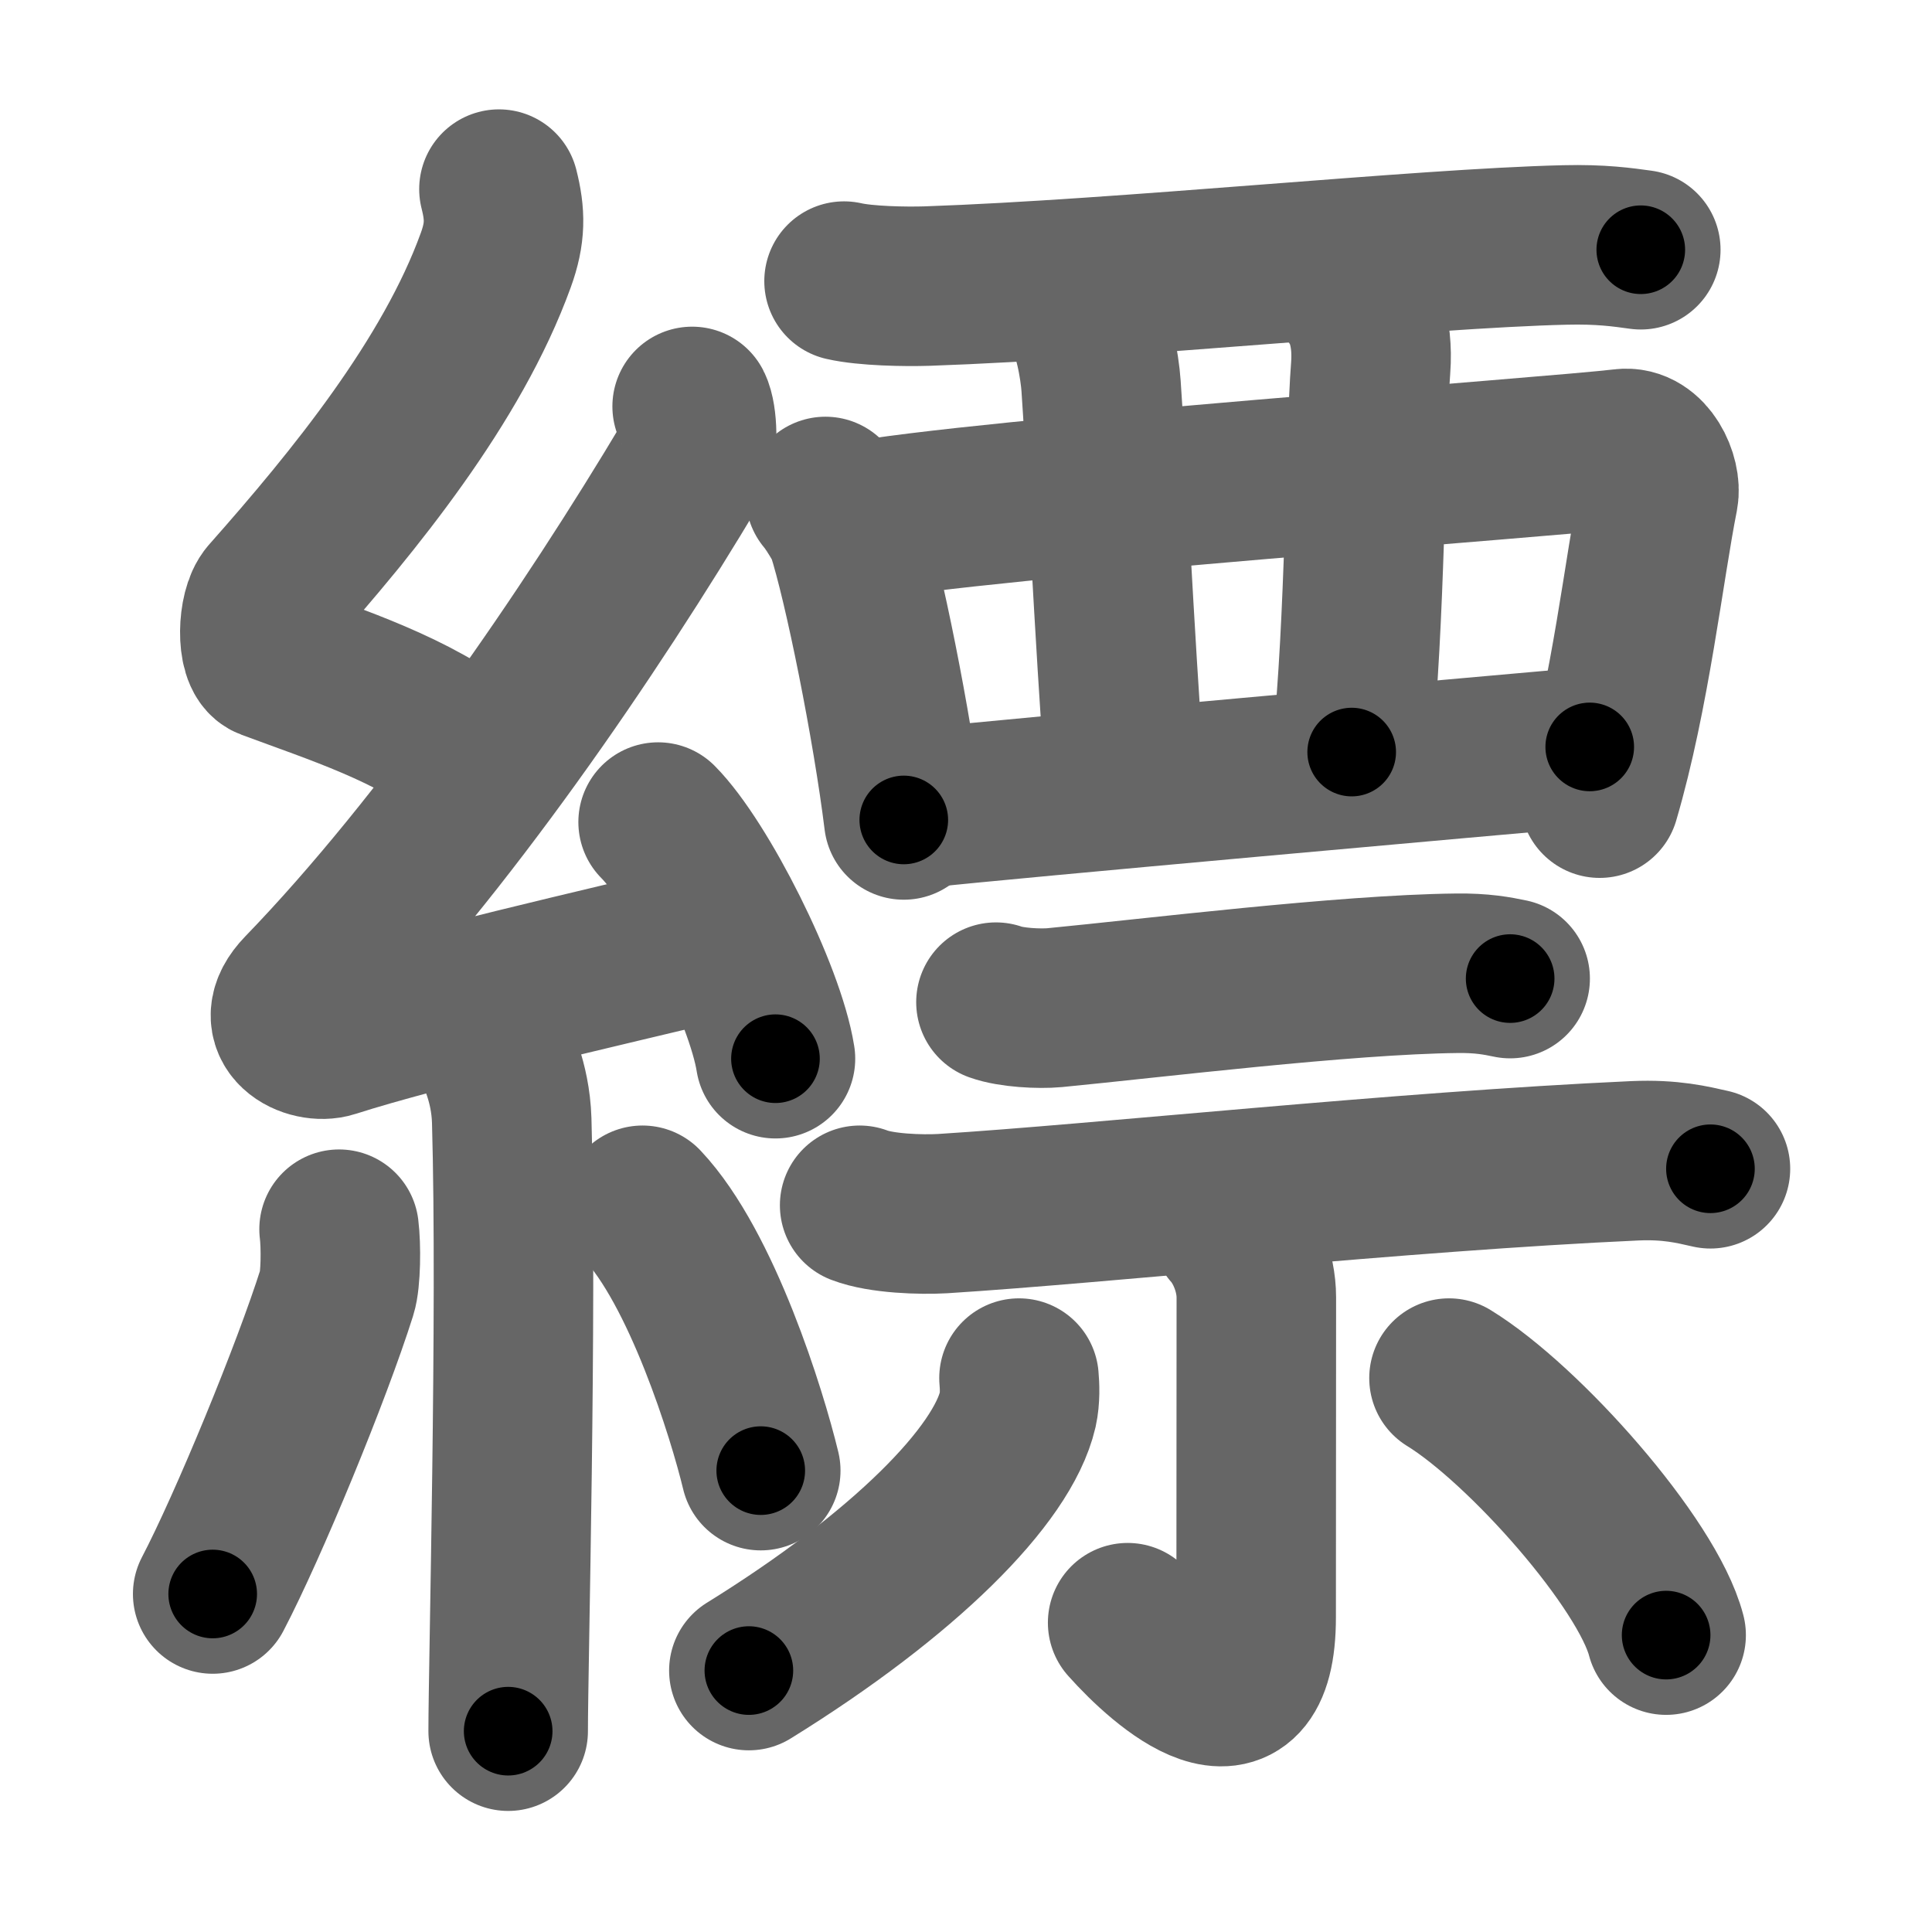 <svg xmlns="http://www.w3.org/2000/svg" width="109" height="109" viewBox="0 0 109 109" id="7e39"><g fill="none" stroke="#666" stroke-width="9" stroke-linecap="round" stroke-linejoin="round"><g><g><path d="M28.15,10.67c0.36,1.42,0.38,2.47-0.18,4.01C25.5,21.5,20,28.25,15.18,33.69c-0.67,0.75-0.72,3.27,0,3.54c3.81,1.42,8.14,2.78,11.41,5.38" /><path d="M39.05,22.93c0.3,0.58,0.37,2.46,0,3.09c-5.8,9.73-13.99,21.68-21.98,29.94c-1.83,1.89,0.46,2.98,1.65,2.59c5-1.61,15.37-3.99,21.79-5.53" /><path d="M37.13,46.38c2.34,2.36,6.04,9.69,6.62,13.35" /><path d="M27.89,59.12c0.07,0.36,0.91,1.85,0.98,4.09C29.18,74,28.67,94,28.67,97.67" /><path d="M19.13,69.35c0.12,0.96,0.1,2.86-0.12,3.55c-1.42,4.5-4.99,13.17-7.01,17.03" /><path d="M36.25,68c3.34,3.54,5.9,11.77,6.67,14.97" /></g><g><g><g><path d="M47.62,15.86c1.22,0.28,3.46,0.32,4.69,0.28c11.08-0.38,27.86-2.13,35.98-2.32c2.04-0.05,3.26,0.13,4.28,0.27" /><path d="M46.57,28.01c0.28,0.3,1.06,1.54,1.18,1.92c0.96,2.94,2.59,11.05,3.24,16.33" /><path d="M48.13,29.46c7.23-1.36,39.72-3.69,43.45-4.15c1.36-0.17,2.18,1.69,1.99,2.67c-0.81,4.07-1.59,11.17-3.32,17.05" /><path d="M61.06,17.86c0.59,0.52,0.99,2.85,1.06,3.91c0.23,3.15,0.77,14.45,1.32,21.79" /><path d="M76.43,16.79c0.38,0.5,1.07,1.74,0.9,3.98c-0.31,4.01-0.29,14.19-1.07,21.66" /><path d="M52.23,45.57c4.3-0.48,32-2.95,37.46-3.43" /></g></g><g><g><path d="M56.19,56.54c0.86,0.31,2.45,0.39,3.31,0.31c5.5-0.53,16.36-1.87,22.68-1.94c1.44-0.02,2.3,0.15,3.02,0.3" /><path d="M48.5,68c1.22,0.47,3.46,0.54,4.68,0.47c9.05-0.57,25.81-2.38,39.05-2.98c2.03-0.09,3.25,0.22,4.27,0.45" /></g><g><path d="M69.46,69.36c0.79,0.89,1.42,2.39,1.42,3.84c0,7.59-0.01,12.8-0.01,18.04c0,7.23-5.14,2.68-7.25,0.31" /><path d="M57.49,77.75c0.04,0.44,0.07,1.13-0.07,1.77c-0.86,3.72-6.4,9.3-15.17,14.73" /><path d="M81.75,77.75C86,80.36,92.94,88.19,94,92.25" /></g></g></g></g></g><g fill="none" stroke="#000" stroke-width="5" stroke-linecap="round" stroke-linejoin="round"><g><g><path d="M28.15,10.67c0.36,1.42,0.38,2.47-0.18,4.01C25.5,21.5,20,28.25,15.18,33.69c-0.67,0.75-0.72,3.27,0,3.54c3.81,1.42,8.14,2.78,11.41,5.38" stroke-dasharray="43.608" stroke-dashoffset="43.608"><animate attributeName="stroke-dashoffset" values="43.608;43.608;0" dur="0.436s" fill="freeze" begin="0s;7e39.click" /></path><path d="M39.05,22.93c0.3,0.58,0.37,2.46,0,3.09c-5.8,9.73-13.99,21.68-21.98,29.94c-1.83,1.89,0.46,2.98,1.65,2.59c5-1.61,15.37-3.99,21.79-5.53" stroke-dasharray="67.409" stroke-dashoffset="67.409"><animate attributeName="stroke-dashoffset" values="67.409" fill="freeze" begin="7e39.click" /><animate attributeName="stroke-dashoffset" values="67.409;67.409;0" keyTimes="0;0.462;1" dur="0.943s" fill="freeze" begin="0s;7e39.click" /></path><path d="M37.13,46.38c2.34,2.36,6.04,9.69,6.62,13.35" stroke-dasharray="15.038" stroke-dashoffset="15.038"><animate attributeName="stroke-dashoffset" values="15.038" fill="freeze" begin="7e39.click" /><animate attributeName="stroke-dashoffset" values="15.038;15.038;0" keyTimes="0;0.863;1" dur="1.093s" fill="freeze" begin="0s;7e39.click" /></path><path d="M27.89,59.12c0.07,0.36,0.91,1.85,0.98,4.09C29.18,74,28.67,94,28.67,97.67" stroke-dasharray="38.694" stroke-dashoffset="38.694"><animate attributeName="stroke-dashoffset" values="38.694" fill="freeze" begin="7e39.click" /><animate attributeName="stroke-dashoffset" values="38.694;38.694;0" keyTimes="0;0.739;1" dur="1.48s" fill="freeze" begin="0s;7e39.click" /></path><path d="M19.13,69.35c0.12,0.96,0.1,2.86-0.12,3.55c-1.42,4.5-4.99,13.17-7.01,17.03" stroke-dasharray="21.999" stroke-dashoffset="21.999"><animate attributeName="stroke-dashoffset" values="21.999" fill="freeze" begin="7e39.click" /><animate attributeName="stroke-dashoffset" values="21.999;21.999;0" keyTimes="0;0.871;1" dur="1.7s" fill="freeze" begin="0s;7e39.click" /></path><path d="M36.25,68c3.34,3.54,5.9,11.77,6.67,14.97" stroke-dasharray="16.525" stroke-dashoffset="16.525"><animate attributeName="stroke-dashoffset" values="16.525" fill="freeze" begin="7e39.click" /><animate attributeName="stroke-dashoffset" values="16.525;16.525;0" keyTimes="0;0.912;1" dur="1.865s" fill="freeze" begin="0s;7e39.click" /></path></g><g><g><g><path d="M47.62,15.86c1.22,0.28,3.46,0.32,4.69,0.28c11.08-0.38,27.86-2.13,35.98-2.32c2.04-0.05,3.26,0.13,4.28,0.27" stroke-dasharray="45.061" stroke-dashoffset="45.061"><animate attributeName="stroke-dashoffset" values="45.061" fill="freeze" begin="7e39.click" /><animate attributeName="stroke-dashoffset" values="45.061;45.061;0" keyTimes="0;0.805;1" dur="2.316s" fill="freeze" begin="0s;7e39.click" /></path><path d="M46.57,28.01c0.28,0.3,1.06,1.54,1.18,1.92c0.96,2.94,2.59,11.05,3.24,16.33" stroke-dasharray="18.925" stroke-dashoffset="18.925"><animate attributeName="stroke-dashoffset" values="18.925" fill="freeze" begin="7e39.click" /><animate attributeName="stroke-dashoffset" values="18.925;18.925;0" keyTimes="0;0.925;1" dur="2.505s" fill="freeze" begin="0s;7e39.click" /></path><path d="M48.13,29.46c7.23-1.36,39.72-3.69,43.45-4.15c1.36-0.17,2.18,1.69,1.99,2.67c-0.81,4.07-1.59,11.17-3.32,17.05" stroke-dasharray="64.813" stroke-dashoffset="64.813"><animate attributeName="stroke-dashoffset" values="64.813" fill="freeze" begin="7e39.click" /><animate attributeName="stroke-dashoffset" values="64.813;64.813;0" keyTimes="0;0.837;1" dur="2.992s" fill="freeze" begin="0s;7e39.click" /></path><path d="M61.06,17.86c0.59,0.52,0.99,2.85,1.06,3.91c0.23,3.15,0.77,14.45,1.32,21.79" stroke-dasharray="25.935" stroke-dashoffset="25.935"><animate attributeName="stroke-dashoffset" values="25.935" fill="freeze" begin="7e39.click" /><animate attributeName="stroke-dashoffset" values="25.935;25.935;0" keyTimes="0;0.92;1" dur="3.251s" fill="freeze" begin="0s;7e39.click" /></path><path d="M76.43,16.79c0.38,0.5,1.07,1.74,0.9,3.98c-0.31,4.01-0.29,14.19-1.07,21.66" stroke-dasharray="25.858" stroke-dashoffset="25.858"><animate attributeName="stroke-dashoffset" values="25.858" fill="freeze" begin="7e39.click" /><animate attributeName="stroke-dashoffset" values="25.858;25.858;0" keyTimes="0;0.926;1" dur="3.51s" fill="freeze" begin="0s;7e39.click" /></path><path d="M52.23,45.57c4.3-0.48,32-2.95,37.46-3.43" stroke-dasharray="37.618" stroke-dashoffset="37.618"><animate attributeName="stroke-dashoffset" values="37.618" fill="freeze" begin="7e39.click" /><animate attributeName="stroke-dashoffset" values="37.618;37.618;0" keyTimes="0;0.903;1" dur="3.886s" fill="freeze" begin="0s;7e39.click" /></path></g></g><g><g><path d="M56.19,56.54c0.86,0.31,2.45,0.39,3.31,0.31c5.5-0.53,16.36-1.87,22.68-1.94c1.44-0.02,2.3,0.15,3.02,0.3" stroke-dasharray="29.156" stroke-dashoffset="29.156"><animate attributeName="stroke-dashoffset" values="29.156" fill="freeze" begin="7e39.click" /><animate attributeName="stroke-dashoffset" values="29.156;29.156;0" keyTimes="0;0.93;1" dur="4.178s" fill="freeze" begin="0s;7e39.click" /></path><path d="M48.5,68c1.22,0.47,3.46,0.54,4.68,0.47c9.05-0.57,25.81-2.38,39.05-2.98c2.03-0.09,3.25,0.22,4.27,0.45" stroke-dasharray="48.207" stroke-dashoffset="48.207"><animate attributeName="stroke-dashoffset" values="48.207" fill="freeze" begin="7e39.click" /><animate attributeName="stroke-dashoffset" values="48.207;48.207;0" keyTimes="0;0.897;1" dur="4.66s" fill="freeze" begin="0s;7e39.click" /></path></g><g><path d="M69.46,69.36c0.79,0.89,1.42,2.39,1.42,3.84c0,7.59-0.01,12.8-0.01,18.04c0,7.23-5.14,2.68-7.25,0.31" stroke-dasharray="33.627" stroke-dashoffset="33.627"><animate attributeName="stroke-dashoffset" values="33.627" fill="freeze" begin="7e39.click" /><animate attributeName="stroke-dashoffset" values="33.627;33.627;0" keyTimes="0;0.933;1" dur="4.996s" fill="freeze" begin="0s;7e39.click" /></path><path d="M57.49,77.75c0.04,0.44,0.07,1.13-0.07,1.77c-0.86,3.72-6.4,9.3-15.17,14.73" stroke-dasharray="23.302" stroke-dashoffset="23.302"><animate attributeName="stroke-dashoffset" values="23.302" fill="freeze" begin="7e39.click" /><animate attributeName="stroke-dashoffset" values="23.302;23.302;0" keyTimes="0;0.955;1" dur="5.229s" fill="freeze" begin="0s;7e39.click" /></path><path d="M81.75,77.75C86,80.36,92.94,88.19,94,92.25" stroke-dasharray="19.246" stroke-dashoffset="19.246"><animate attributeName="stroke-dashoffset" values="19.246" fill="freeze" begin="7e39.click" /><animate attributeName="stroke-dashoffset" values="19.246;19.246;0" keyTimes="0;0.965;1" dur="5.421s" fill="freeze" begin="0s;7e39.click" /></path></g></g></g></g></g></svg>